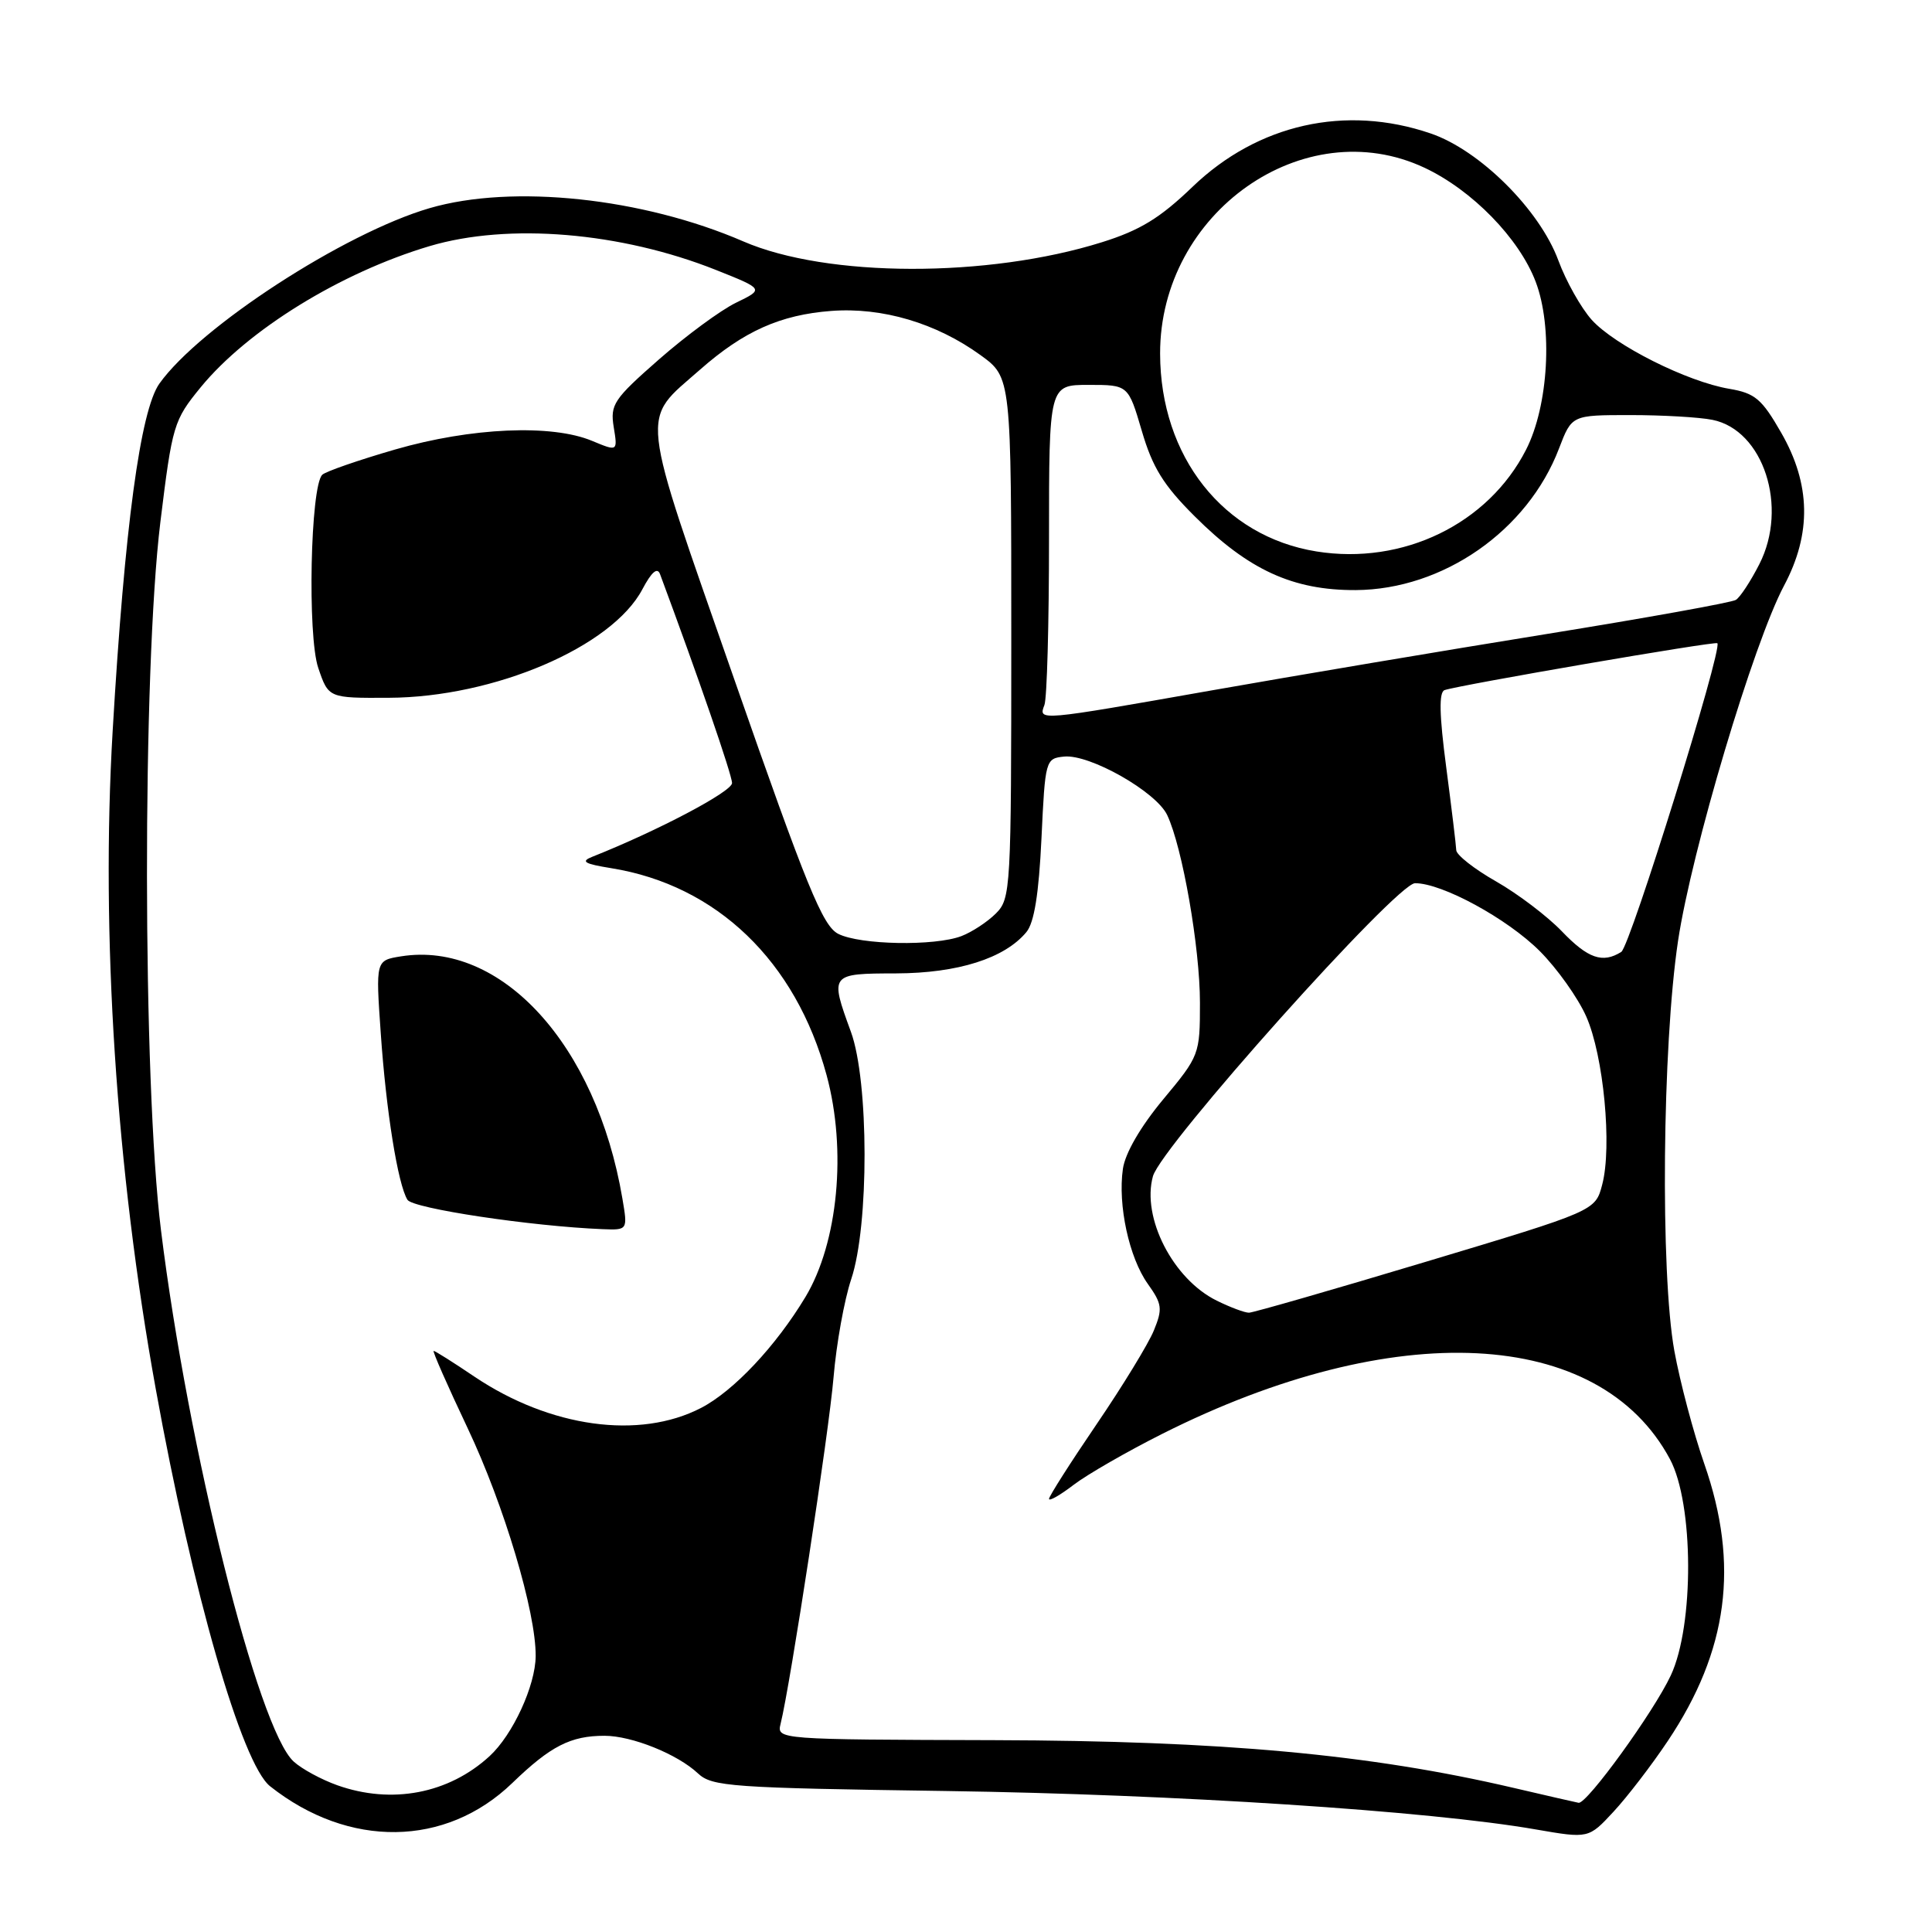 <?xml version="1.0" encoding="UTF-8" standalone="no"?>
<!DOCTYPE svg PUBLIC "-//W3C//DTD SVG 1.1//EN" "http://www.w3.org/Graphics/SVG/1.1/DTD/svg11.dtd" >
<svg xmlns="http://www.w3.org/2000/svg" xmlns:xlink="http://www.w3.org/1999/xlink" version="1.1" viewBox="0 0 256 256">
 <g >
 <path fill="currentColor"
d=" M 220.99 230.69 C 228.99 218.73 230.49 207.35 225.84 194.00 C 224.40 189.88 222.61 183.12 221.86 179.00 C 219.99 168.68 220.26 138.58 222.35 124.67 C 224.15 112.70 232.35 85.20 236.40 77.59 C 240.06 70.71 239.94 64.16 236.02 57.34 C 233.45 52.86 232.56 52.10 229.14 51.52 C 223.56 50.58 213.96 45.76 210.91 42.38 C 209.49 40.79 207.50 37.25 206.49 34.51 C 204.01 27.79 196.07 19.89 189.56 17.68 C 178.28 13.83 166.66 16.44 158.01 24.76 C 153.72 28.89 151.06 30.52 146.00 32.10 C 130.88 36.84 109.59 36.79 98.50 31.99 C 85.15 26.21 67.91 24.38 56.93 27.58 C 45.61 30.88 26.48 43.31 21.12 50.83 C 18.60 54.38 16.51 69.85 14.93 96.82 C 13.34 123.79 15.38 155.00 20.63 184.00 C 25.50 210.98 32.05 233.73 35.79 236.69 C 46.21 244.94 59.06 244.77 67.87 236.27 C 72.95 231.36 75.61 230.00 80.10 230.00 C 83.72 230.00 89.77 232.43 92.49 234.99 C 94.35 236.73 96.83 236.91 125.50 237.32 C 155.74 237.76 189.41 239.95 203.50 242.41 C 210.50 243.62 210.50 243.62 213.80 240.06 C 215.62 238.10 218.86 233.88 220.99 230.69 Z  M 200.50 236.89 C 181.49 232.45 161.97 230.66 131.71 230.58 C 103.10 230.50 102.92 230.49 103.43 228.43 C 104.72 223.26 109.85 189.69 110.45 182.50 C 110.82 178.10 111.87 172.25 112.79 169.50 C 115.17 162.41 115.14 143.26 112.75 136.72 C 109.94 129.03 109.96 129.00 118.75 128.98 C 126.92 128.95 133.11 126.99 136.00 123.51 C 137.04 122.26 137.65 118.45 138.00 111.10 C 138.49 100.68 138.54 100.50 141.00 100.25 C 144.39 99.91 153.20 104.91 154.66 108.00 C 156.68 112.27 159.00 125.58 159.00 132.87 C 159.00 139.72 158.93 139.91 154.14 145.66 C 151.13 149.28 149.09 152.79 148.79 154.88 C 148.10 159.68 149.61 166.64 152.09 170.12 C 153.99 172.79 154.07 173.42 152.89 176.30 C 152.17 178.06 148.75 183.66 145.29 188.74 C 141.83 193.82 139.00 198.27 139.00 198.61 C 139.00 198.96 140.47 198.12 142.26 196.75 C 144.05 195.38 149.34 192.34 154.01 189.99 C 184.76 174.52 211.93 175.87 221.28 193.35 C 224.44 199.26 224.50 215.36 221.39 222.00 C 219.13 226.84 210.26 239.08 209.17 238.88 C 208.80 238.81 204.90 237.92 200.50 236.89 Z  M 44.68 236.55 C 42.58 235.80 39.99 234.40 38.92 233.42 C 34.19 229.15 24.91 191.99 21.33 163.00 C 18.89 143.32 18.85 88.86 21.25 69.18 C 22.83 56.30 23.01 55.70 26.59 51.32 C 32.84 43.70 45.14 36.12 56.93 32.61 C 67.37 29.51 82.24 30.75 94.87 35.77 C 101.24 38.31 101.24 38.31 97.53 40.11 C 95.49 41.10 90.89 44.49 87.31 47.63 C 81.31 52.89 80.84 53.61 81.32 56.59 C 81.85 59.83 81.85 59.83 78.46 58.42 C 73.11 56.18 62.42 56.65 52.36 59.56 C 47.49 60.97 43.14 62.48 42.70 62.91 C 41.13 64.46 40.72 84.25 42.17 88.50 C 43.53 92.50 43.53 92.50 51.52 92.46 C 65.48 92.40 81.09 85.72 85.12 78.08 C 86.34 75.78 87.10 75.12 87.46 76.08 C 92.49 89.61 97.00 102.68 97.00 103.76 C 97.00 104.89 87.16 110.08 78.50 113.52 C 76.90 114.15 77.40 114.46 81.00 115.04 C 94.97 117.29 105.44 127.36 109.53 142.47 C 112.22 152.41 111.05 164.65 106.73 171.85 C 102.80 178.38 97.21 184.32 92.89 186.56 C 84.71 190.79 72.89 189.15 62.86 182.41 C 60.08 180.53 57.65 179.00 57.46 179.00 C 57.27 179.00 59.30 183.61 61.97 189.25 C 66.80 199.45 71.02 213.61 70.98 219.44 C 70.95 223.36 67.95 229.87 64.87 232.70 C 59.45 237.68 51.90 239.12 44.68 236.55 Z  M 82.47 158.81 C 79.02 138.42 66.39 124.61 53.14 126.72 C 49.78 127.26 49.78 127.26 50.45 136.88 C 51.16 147.22 52.72 156.93 53.99 158.98 C 54.70 160.13 70.40 162.49 79.84 162.87 C 83.18 163.00 83.18 163.00 82.47 158.81 Z  M 161.22 172.34 C 155.43 169.49 151.25 161.33 152.77 155.86 C 153.86 151.91 185.05 117.04 187.50 117.03 C 191.07 117.01 199.72 121.72 204.02 126.02 C 206.32 128.32 209.09 132.22 210.18 134.68 C 212.49 139.88 213.63 151.94 212.30 156.97 C 211.39 160.45 211.39 160.45 188.94 167.19 C 176.60 170.90 166.05 173.93 165.50 173.94 C 164.95 173.95 163.02 173.23 161.22 172.34 Z  M 206.95 123.40 C 205.05 121.42 201.14 118.45 198.25 116.80 C 195.36 115.16 192.98 113.29 192.96 112.65 C 192.94 112.02 192.34 107.07 191.63 101.65 C 190.71 94.67 190.65 91.70 191.42 91.44 C 193.48 90.75 227.27 84.93 227.56 85.23 C 228.28 85.95 216.01 125.38 214.83 126.13 C 212.36 127.69 210.41 127.01 206.95 123.40 Z  M 111.07 123.74 C 109.01 122.69 106.89 117.51 97.29 90.00 C 84.55 53.49 84.82 55.97 92.76 48.98 C 98.55 43.88 103.41 41.71 110.15 41.20 C 116.91 40.69 124.06 42.81 129.93 47.06 C 134.00 50.01 134.00 50.01 134.00 84.51 C 134.00 117.89 133.93 119.07 131.96 121.04 C 130.84 122.16 128.78 123.51 127.39 124.04 C 123.84 125.39 113.97 125.21 111.07 123.74 Z  M 138.39 93.42 C 138.73 92.55 139.00 82.65 139.00 71.42 C 139.00 51.00 139.00 51.00 144.25 51.00 C 149.50 51.00 149.50 51.00 151.30 57.11 C 152.71 61.94 154.18 64.31 158.30 68.41 C 165.43 75.53 171.34 78.23 179.64 78.19 C 191.22 78.12 202.42 70.32 206.58 59.42 C 208.27 55.00 208.27 55.00 216.01 55.00 C 220.27 55.00 225.17 55.28 226.90 55.63 C 233.67 56.98 236.99 67.19 233.12 74.76 C 231.97 77.02 230.57 79.15 230.01 79.49 C 229.45 79.84 218.08 81.89 204.75 84.04 C 191.41 86.19 171.50 89.55 160.50 91.49 C 137.50 95.55 137.58 95.54 138.39 93.42 Z  M 174.44 73.07 C 162.11 71.09 153.75 60.52 153.72 46.87 C 153.68 28.16 172.79 14.72 188.76 22.23 C 195.06 25.19 201.29 31.57 203.48 37.32 C 205.78 43.34 205.19 53.76 202.21 59.59 C 197.19 69.43 185.90 74.91 174.44 73.07 Z "/>
</g>
</svg>